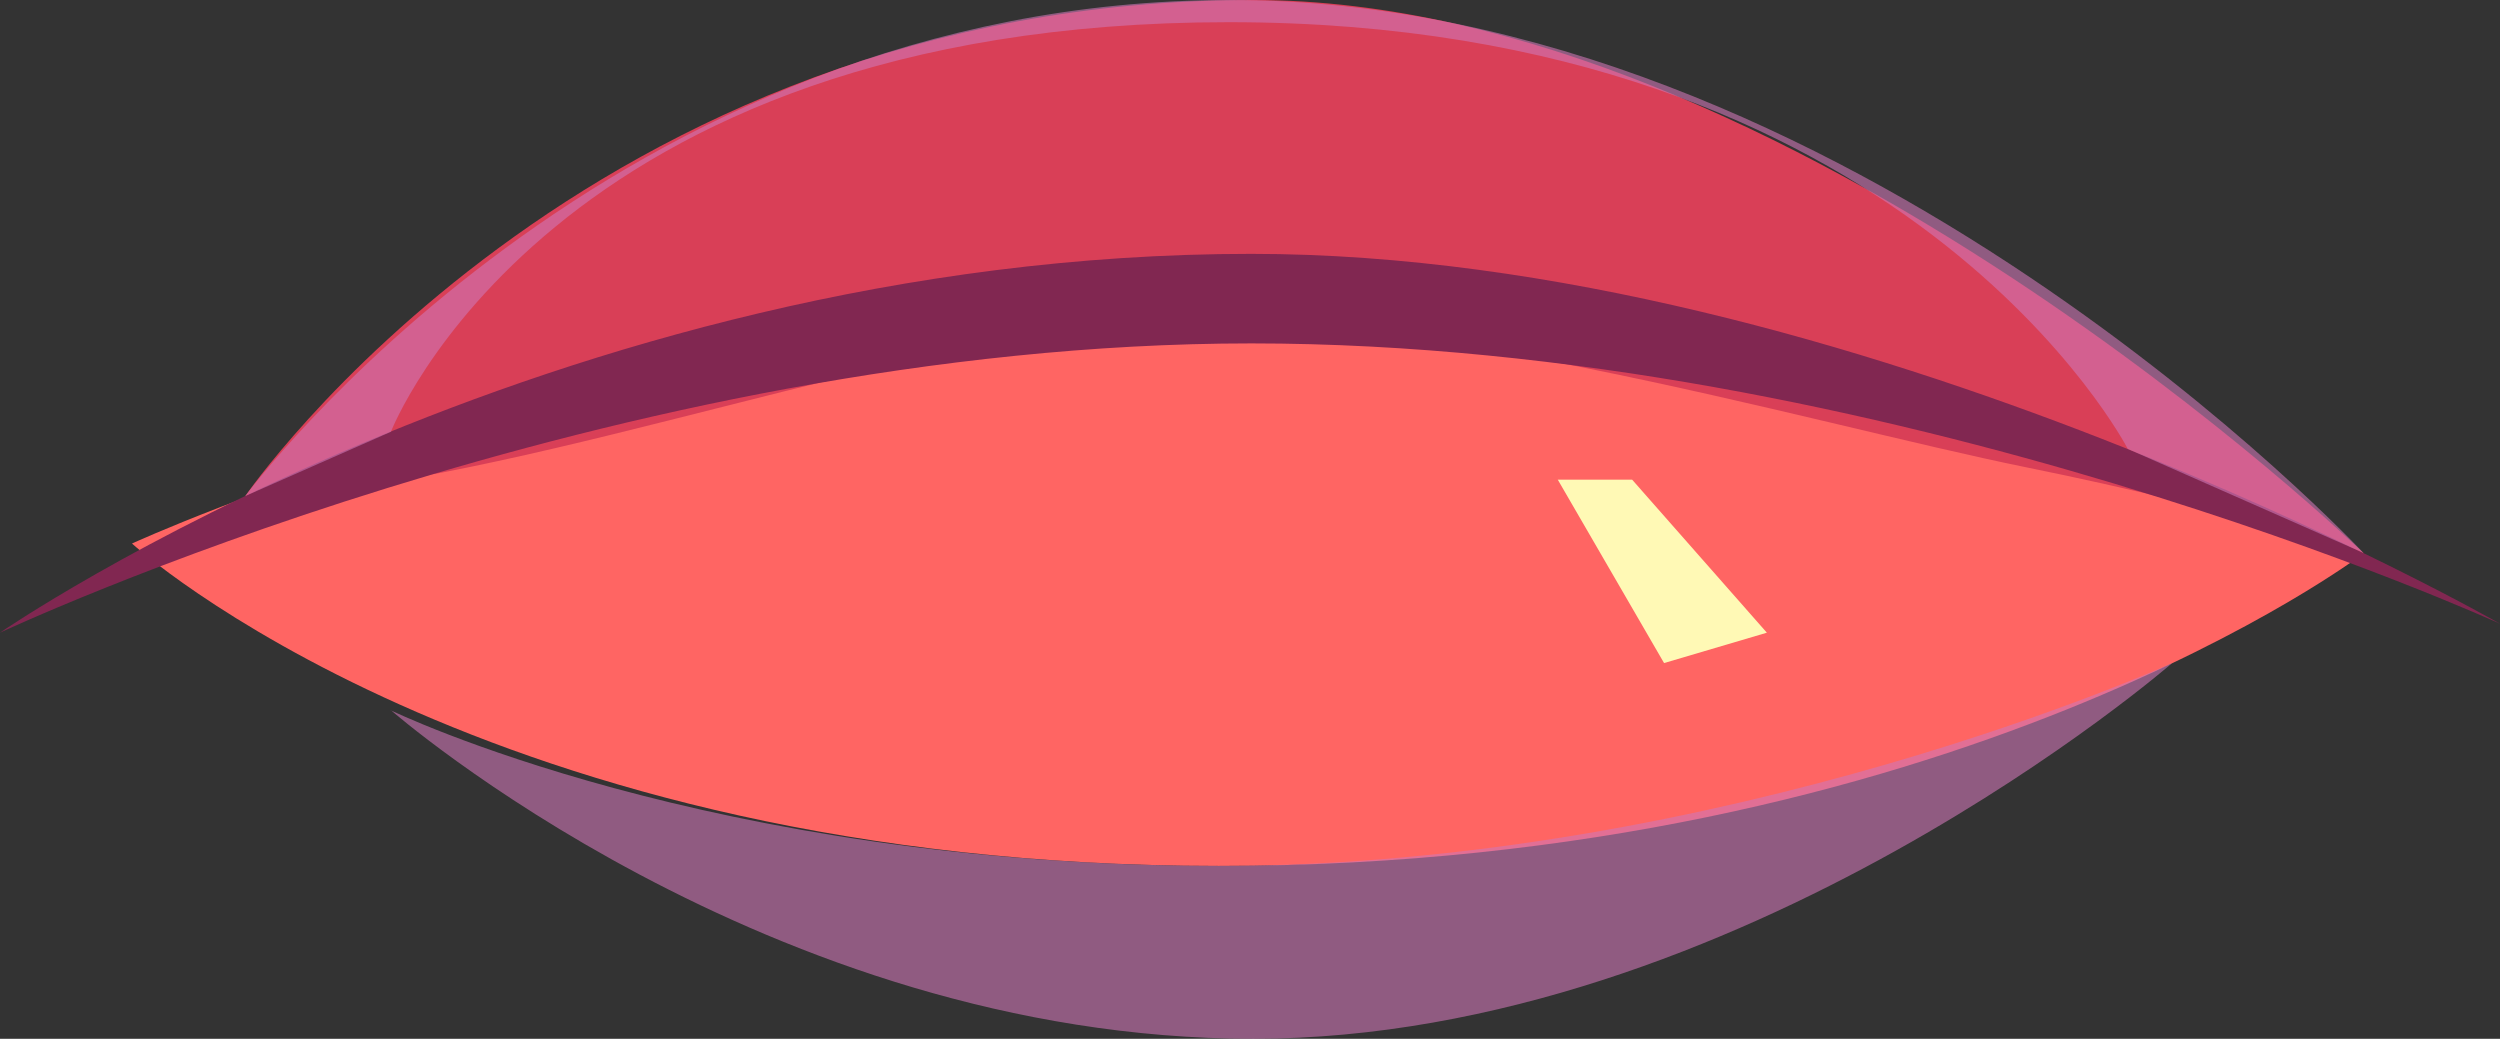 <?xml version="1.0" encoding="UTF-8"?><svg xmlns="http://www.w3.org/2000/svg" viewBox="0 0 64.21 26.68"><rect x="0" y="0" width="64.21" height="26.68" fill="#333333" stroke="none"/><g style="isolation:isolate;"><g id="b"><g id="c"><path d="M3.39,13.96s9.06,8.28,27.91,8.28,29.41-8.03,29.41-8.03c0,0-14.54-6.24-29.41-6.24S3.39,13.96,3.39,13.96Z" style="fill:#ff6563; stroke-width:0px;"/><path d="M6.3,12.74S15.02,0,32.19,0c13.81,0,28.52,14.21,28.52,14.21,0,0-3.11-1.08-8.68-2.21-5.57-1.13-16.58-4.41-23.43-3.65-6.86.76-16.23,4.32-22.29,4.39Z" style="fill:#d93f57; stroke-width:0px;"/><path d="M32.14,6.52C14.11,6.52,0,16.25,0,16.25c0,0,15.81-7.43,32.14-7.43s32.07,7.2,32.07,7.2c0,0-16.58-9.5-32.07-9.5Z" style="fill:#812751; stroke-width:0px;"/><path d="M10.04,11.09S14.11.57,31.56.57s23.09,10.96,23.09,10.96l6.05,2.67S47.48,0,31.59,0,6.3,12.74,6.3,12.74l3.74-1.65Z" style="fill:#ce77b5; mix-blend-mode:multiply; opacity:.6; stroke-width:0px;"/><path d="M10.04,18.24s9.64,8.44,22.15,8.44,23.6-9.65,23.6-9.65c0,0-11.44,5.21-24.5,5.21s-21.26-4-21.26-4Z" style="fill:#ce77b5; mix-blend-mode:multiply; opacity:.6; stroke-width:0px;"/><polygon points="40.01 12.32 42.74 17.03 45.38 16.25 41.92 12.32 40.01 12.32" style="fill:#fff9b5; mix-blend-mode:soft-light; stroke-width:0px;"/></g></g></g></svg>